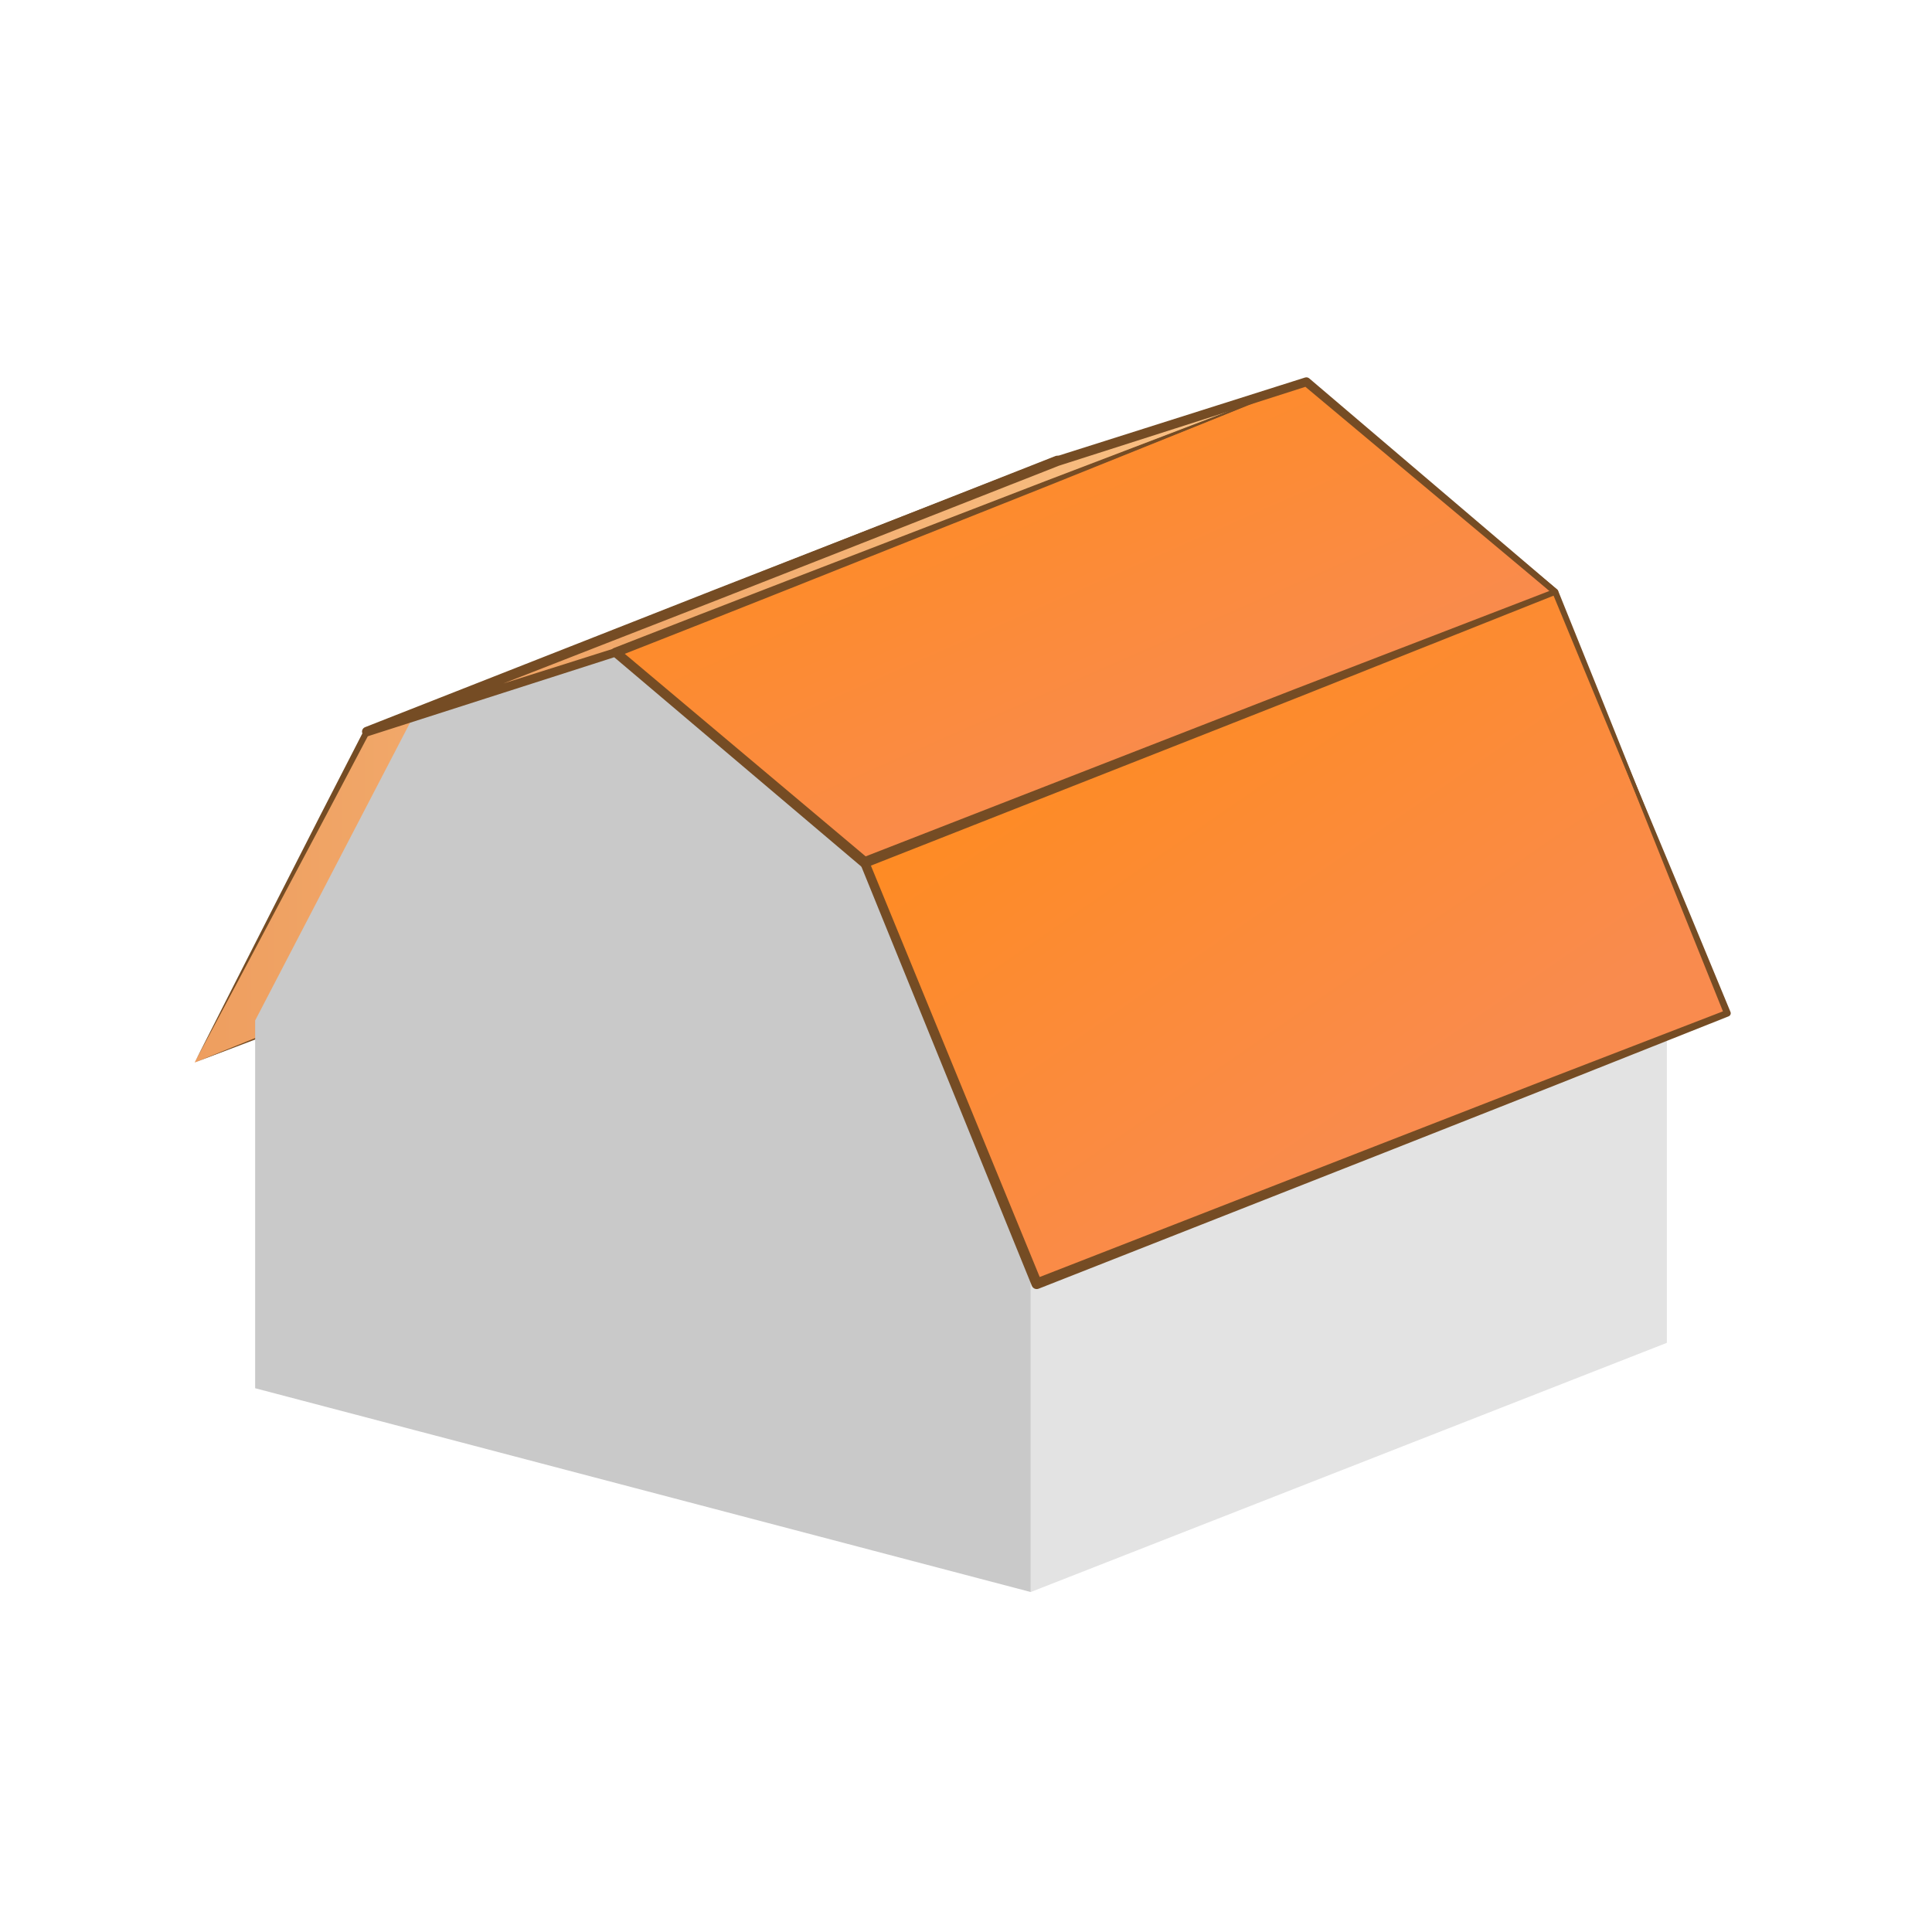 <svg width="48" height="48" viewBox="0 0 48 48" fill="none" xmlns="http://www.w3.org/2000/svg">
<path d="M4.836 26.398L21.994 19.676L26.271 11.454L9.113 18.176L4.836 26.398Z" fill="url(#paint0_linear_117_286)"/>
<path d="M4.836 26.397L6.972 25.534L9.11 24.675L11.248 23.816L13.387 22.964L17.668 21.261L19.809 20.411L21.952 19.567L21.891 19.621L26.154 11.392L26.318 11.575L17.733 14.921L15.587 15.758L13.439 16.588L9.141 18.247L9.181 18.21L8.1 20.26L7.013 22.306L5.926 24.353L4.836 26.397ZM4.836 26.397L5.883 24.331L6.934 22.266L7.986 20.201L9.045 18.14C9.053 18.123 9.068 18.11 9.084 18.104L9.085 18.103L13.366 16.4L15.507 15.55L17.65 14.706L26.223 11.33C26.291 11.304 26.367 11.336 26.393 11.404C26.408 11.441 26.404 11.48 26.387 11.513L22.097 19.728V19.729C22.083 19.754 22.061 19.773 22.037 19.783L19.89 20.619L17.741 21.449L13.443 23.107L11.294 23.936L9.142 24.758L6.99 25.58L4.836 26.397Z" fill="#754C24"/>
<path d="M21.671 20.774L15.975 15.966L10.278 17.781L6.339 25.354V34.49L10.278 35.525L21.671 38.519L25.61 39.554V30.417L21.671 20.774Z" fill="#C9C9C9"/>
<path d="M41.413 24.226V33.362L25.609 39.553V30.417L41.413 24.226Z" fill="#E3E3E3"/>
<path d="M38.639 14.704L21.481 21.426L25.759 31.896L42.916 25.173L38.639 14.704Z" fill="url(#paint1_linear_117_286)"/>
<path d="M32.455 9.484L15.297 16.206L21.481 21.426L38.639 14.704L32.455 9.484Z" fill="url(#paint2_linear_117_286)"/>
<path d="M26.271 11.454L9.113 18.176L15.297 16.206L32.455 9.484L26.271 11.454Z" fill="url(#paint3_linear_117_286)"/>
<path d="M38.639 14.704L36.503 15.566L34.365 16.423L32.227 17.281L30.087 18.134L25.806 19.835L23.665 20.686L21.523 21.532L21.587 21.384L25.88 31.846L25.71 31.774L34.295 28.426L38.588 26.755L42.886 25.096L42.838 25.206L41.782 22.583L40.731 19.958L39.682 17.332L38.639 14.704ZM38.639 14.704L39.734 17.31L40.824 19.919L41.912 22.529L42.993 25.141C43.011 25.184 42.991 25.232 42.948 25.25H42.947L42.946 25.251L38.664 26.952L34.379 28.643L25.805 32.017C25.738 32.044 25.663 32.012 25.636 31.945L21.376 21.469V21.468C21.352 21.41 21.38 21.345 21.437 21.321C21.438 21.321 21.439 21.32 21.439 21.32L23.586 20.486L25.735 19.656L30.033 17.996L32.182 17.168L34.334 16.345L36.486 15.522L38.639 14.704Z" fill="#754C24"/>
<path d="M32.455 9.484L30.32 10.348L28.183 11.208L26.046 12.067L23.905 12.919L19.625 14.623L17.483 15.472L15.34 16.316L15.373 16.118L21.566 21.326L21.433 21.305L30.018 17.959L32.165 17.122L34.314 16.294L38.612 14.637L38.592 14.76L37.055 13.445L35.52 12.127L33.986 10.808L32.455 9.484ZM32.455 9.484L34.017 10.771L35.574 12.062L37.132 13.353L38.687 14.648C38.718 14.674 38.722 14.72 38.696 14.75C38.688 14.76 38.678 14.767 38.667 14.771L38.666 14.772L34.385 16.476L32.245 17.328L30.102 18.173L21.529 21.549C21.482 21.567 21.431 21.557 21.396 21.527L15.221 16.296C15.172 16.255 15.166 16.181 15.207 16.132C15.22 16.117 15.237 16.106 15.254 16.099L17.4 15.262L19.548 14.43L23.847 12.773L25.996 11.944L28.148 11.123L30.3 10.302L32.455 9.484Z" fill="#754C24"/>
<path d="M32.455 9.484L29.564 10.645L26.672 11.801L23.779 12.956L20.884 14.104L17.988 15.252L16.541 15.826L15.816 16.113L15.455 16.257L15.364 16.293L15.342 16.302L15.336 16.304L15.323 16.308L15.311 16.312L15.265 16.327L15.08 16.387L9.148 18.289C9.086 18.308 9.02 18.274 9 18.212C8.981 18.153 9.012 18.09 9.069 18.067H9.069L14.867 15.787L17.766 14.646L20.667 13.513L23.569 12.38L25.02 11.814L25.745 11.531L26.108 11.39L26.199 11.354L26.221 11.346L26.227 11.344L26.24 11.339L26.252 11.335L26.299 11.321L26.484 11.262L32.422 9.38H32.423C32.46 9.368 32.5 9.377 32.528 9.401L38.689 14.647L38.69 14.648C38.699 14.656 38.706 14.666 38.711 14.677L39.768 17.299L40.82 19.924L41.871 22.548L42.918 25.174L41.826 22.567L40.739 19.956L39.652 17.346L38.571 14.734L38.592 14.763L32.385 9.571L32.49 9.592L26.557 11.491L26.372 11.55L26.326 11.565L26.314 11.569C26.315 11.568 26.302 11.573 26.315 11.568L26.309 11.57L26.287 11.579L26.196 11.615L25.834 11.758L25.109 12.042L23.66 12.612L20.761 13.753L17.862 14.891L14.96 16.023L9.156 18.288L9.077 18.066L15.017 16.186L15.202 16.128L15.249 16.113L15.261 16.11C15.26 16.11 15.271 16.106 15.26 16.11L15.266 16.108L15.289 16.1L15.38 16.065L15.743 15.924L16.469 15.643L17.921 15.081L20.826 13.957L23.731 12.832L26.638 11.714L29.546 10.598L32.455 9.484Z" fill="#754C24"/>
<defs>
<linearGradient id="paint0_linear_117_286" x1="4.836" y1="18.926" x2="26.271" y2="18.926" gradientUnits="userSpaceOnUse">
<stop stop-color="#EE9E5F"/>
<stop offset="1" stop-color="#FAC488"/>
</linearGradient>
<linearGradient id="paint1_linear_117_286" x1="34.583" y1="28.293" x2="25.763" y2="15.482" gradientUnits="userSpaceOnUse">
<stop stop-color="#F98B4E"/>
<stop offset="1" stop-color="#FF8B1B"/>
</linearGradient>
<linearGradient id="paint2_linear_117_286" x1="29.564" y1="18.924" x2="24.735" y2="7.928" gradientUnits="userSpaceOnUse">
<stop stop-color="#F98B4E"/>
<stop offset="1" stop-color="#FF8B1B"/>
</linearGradient>
<linearGradient id="paint3_linear_117_286" x1="9.113" y1="13.83" x2="32.455" y2="13.83" gradientUnits="userSpaceOnUse">
<stop stop-color="#EE9E5F"/>
<stop offset="1" stop-color="#FAC488"/>
</linearGradient>
</defs>
</svg>
